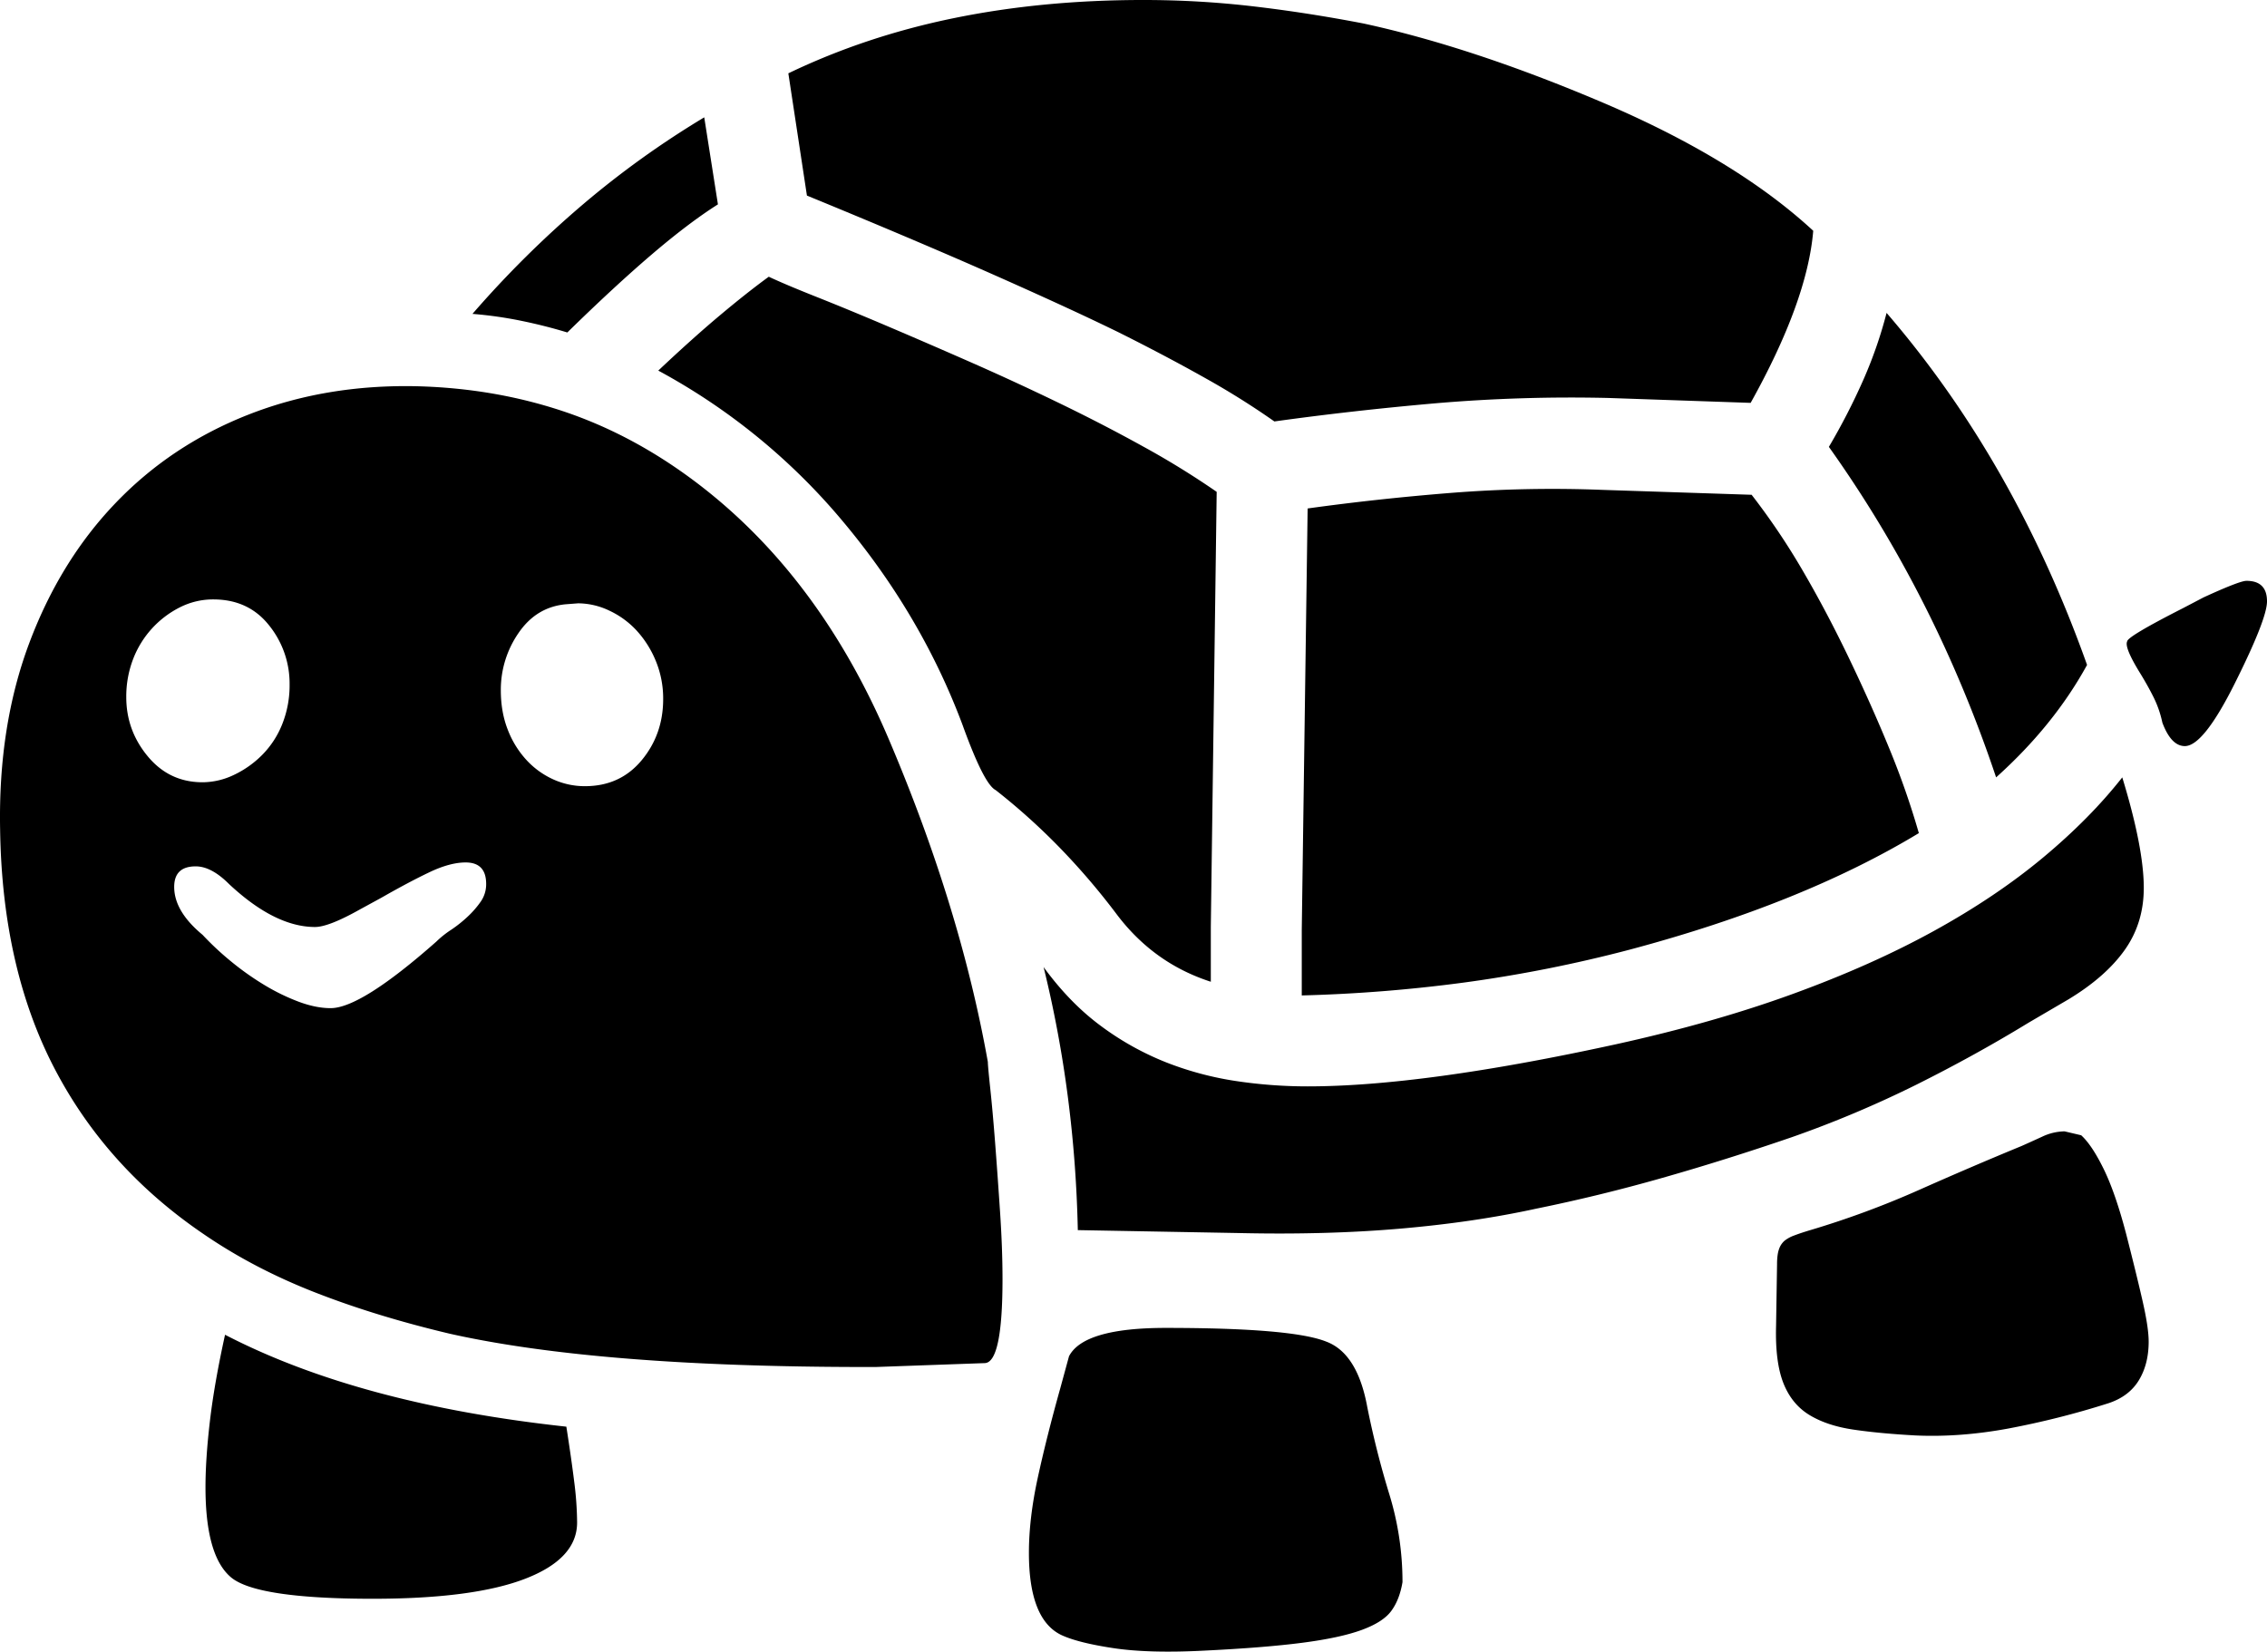 <svg viewBox="0 0 2318.12 1689.06" xmlns="http://www.w3.org/2000/svg"><path d="m338.12 1031q31 0 108-68a98.32 98.32 0 0 1 15-12 131.15 131.15 0 0 0 17-13.5 96.09 96.09 0 0 0 13.5-15.5 31 31 0 0 0 5.5-18q0-22-21-22-16 0-37 10t-49 26l-22 12q-32 18-46 18-41 0-88-44-18-18-34-18-22 0-22 21 0 25 29 49a296.36 296.36 0 0 0 29.5 27.5 286.11 286.11 0 0 0 34 24 210.47 210.47 0 0 0 35 17q17.51 6.5 32.5 6.5zm-209-318q0 34 22 60.5t56 26.5a74.83 74.83 0 0 0 32-7.5 102 102 0 0 0 29-20.5 93.73 93.73 0 0 0 20.5-31.5 106.78 106.78 0 0 0 7.5-40.5 94.75 94.75 0 0 0 -21-60.5q-21-26.5-57-26.5a75.06 75.06 0 0 0 -34 8 98.82 98.82 0 0 0 -48 53 106.61 106.61 0 0 0 -7 39zm383-7q0 22 7 40a97 97 0 0 0 19 31 84.54 84.54 0 0 0 27.5 20 78 78 0 0 0 32.5 7q36 0 58-26.5t22-62.5a100.38 100.38 0 0 0 -7.5-39 104.42 104.42 0 0 0 -19.5-31 89.3 89.3 0 0 0 -28-20.5 74.83 74.83 0 0 0 -32-7.5l-13 1q-30 3-48 29.5a101.89 101.89 0 0 0 -18 58.5zm513 602q0 85-18 86l-112 4h-8q-138 0-244.5-8.5t-182.5-25.5q-76-18-138.5-42.5t-113.5-59.5q-100-68-153-170.5t-55-243.5q-2-105 29.5-189.5t88.5-144q57-59.5 136-90.5t172-29q79 2 149.5 25.5t134.5 71.5q128 96 200 267 72 170 100 327 0 4 2.5 27.5t5 56q2.5 32.51 5 70t2.5 68.5zm1293-693q0 18-33 84-32 64-51 64-14 0-23-24a108.94 108.94 0 0 0 -9-26q-6-12-14-25-16-26-13-32 0-5 57-34l21-11q37-17 44-17 21 0 21 21zm-884 1003q-3 18-11.5 29.5t-30.5 19.5q-22 8-60.5 13t-99.5 8q-57 3-93.5-2.5t-53.5-13.5q-33-16-33-84 0-35 9-76.5t23-91.5l9-33q15-29 99-29 129 0 164 14 32 12 42 67a914.78 914.78 0 0 0 22.5 89 305.11 305.11 0 0 1 13.5 90zm-167-357-165-3q-3-139-35-269 27 37 59 60.5a291.86 291.86 0 0 0 66.5 37 328.86 328.86 0 0 0 71 19 492.08 492.08 0 0 0 73.5 5.5q118 0 315-43 100-22 181-51.5t144.5-64.5q63.5-35 111.5-75t81-82q22 72 22 113 0 36-19.5 63.5t-57.5 50.5l-41 24q-54 33-114 63a1118.15 1118.15 0 0 1 -128 54q-67 23-132 41.5t-129 31.5q-64 14-139.5 20.5t-164.5 4.5zm372-760 152 5a706.45 706.45 0 0 1 52.5 78q24.5 42 47.5 90t41 92a828.51 828.51 0 0 1 30 86q-119 72-295 119a1403.59 1403.59 0 0 1 -171.5 34 1552.53 1552.53 0 0 1 -164.5 13v-67l6-431q72-10 147.5-16a1317.88 1317.88 0 0 1 154.5-3zm-336-70a803.91 803.91 0 0 0 -71-44.5q-40-22.5-88-46.5-49-24-128-59t-191-81l-19-125q79-38 169.5-56.5t193.5-18.5a967.09 967.09 0 0 1 112.5 6.5q55.5 6.5 112.5 17.5 111 24 245 81 136 58 215 131-6 72-64 176l-145-5a1628.94 1628.94 0 0 0 -178 5.5q-85 7.5-164 18.5zm-630-52q35-33 63-56.5t50-39.5q17 8 48.5 20.5t71.5 29.5q40 17 85.5 37t91 42q45.5 22 87 45a857 857 0 0 1 74.5 46l-6 445v56q-59-19-97-70a714.66 714.66 0 0 0 -54.5-64 655.9 655.9 0 0 0 -68.5-62q-12-6-34-67-42-112-122-207.5a644.84 644.84 0 0 0 -189-154.5zm47-259 14 89q-30 19-68 51.5t-86 79.5q-23-7-47.5-12a411.19 411.19 0 0 0 -49.5-7 1052.53 1052.53 0 0 1 113-112 938.59 938.59 0 0 1 124-89zm1414 560q-34 62-93 115-62-185-171-338a658.9 658.9 0 0 0 35-68 446.05 446.05 0 0 0 24-69q131 152 205 360zm-1544 877q0 37-53 57.5t-156 20.5q-59 0-95.5-5.5t-49.5-16.5q-26-22-26-92 0-29 4.5-67.5t15.5-88.5q137 71 349 94 5 32 8 56a344.08 344.08 0 0 1 3 42zm1607-185q0 23-10 39.5t-31 23.5a864.11 864.11 0 0 1 -103 26q-49 9-94 7-37-2-64-6t-45-15q-18-11-26.5-32.5t-7.5-58.5l1-63q0-10 2-15.5a19.81 19.81 0 0 1 5.5-8.5 34.51 34.51 0 0 1 10-5.5q6.5-2.51 16.5-5.5a920.86 920.86 0 0 0 111-41q54-24 105-45 9-4 21-9.5a55.13 55.13 0 0 1 23-5.5l17 4q11 10 23 34.5t23 66.5q11 43 17 69.5t6 40.5z"/></svg>